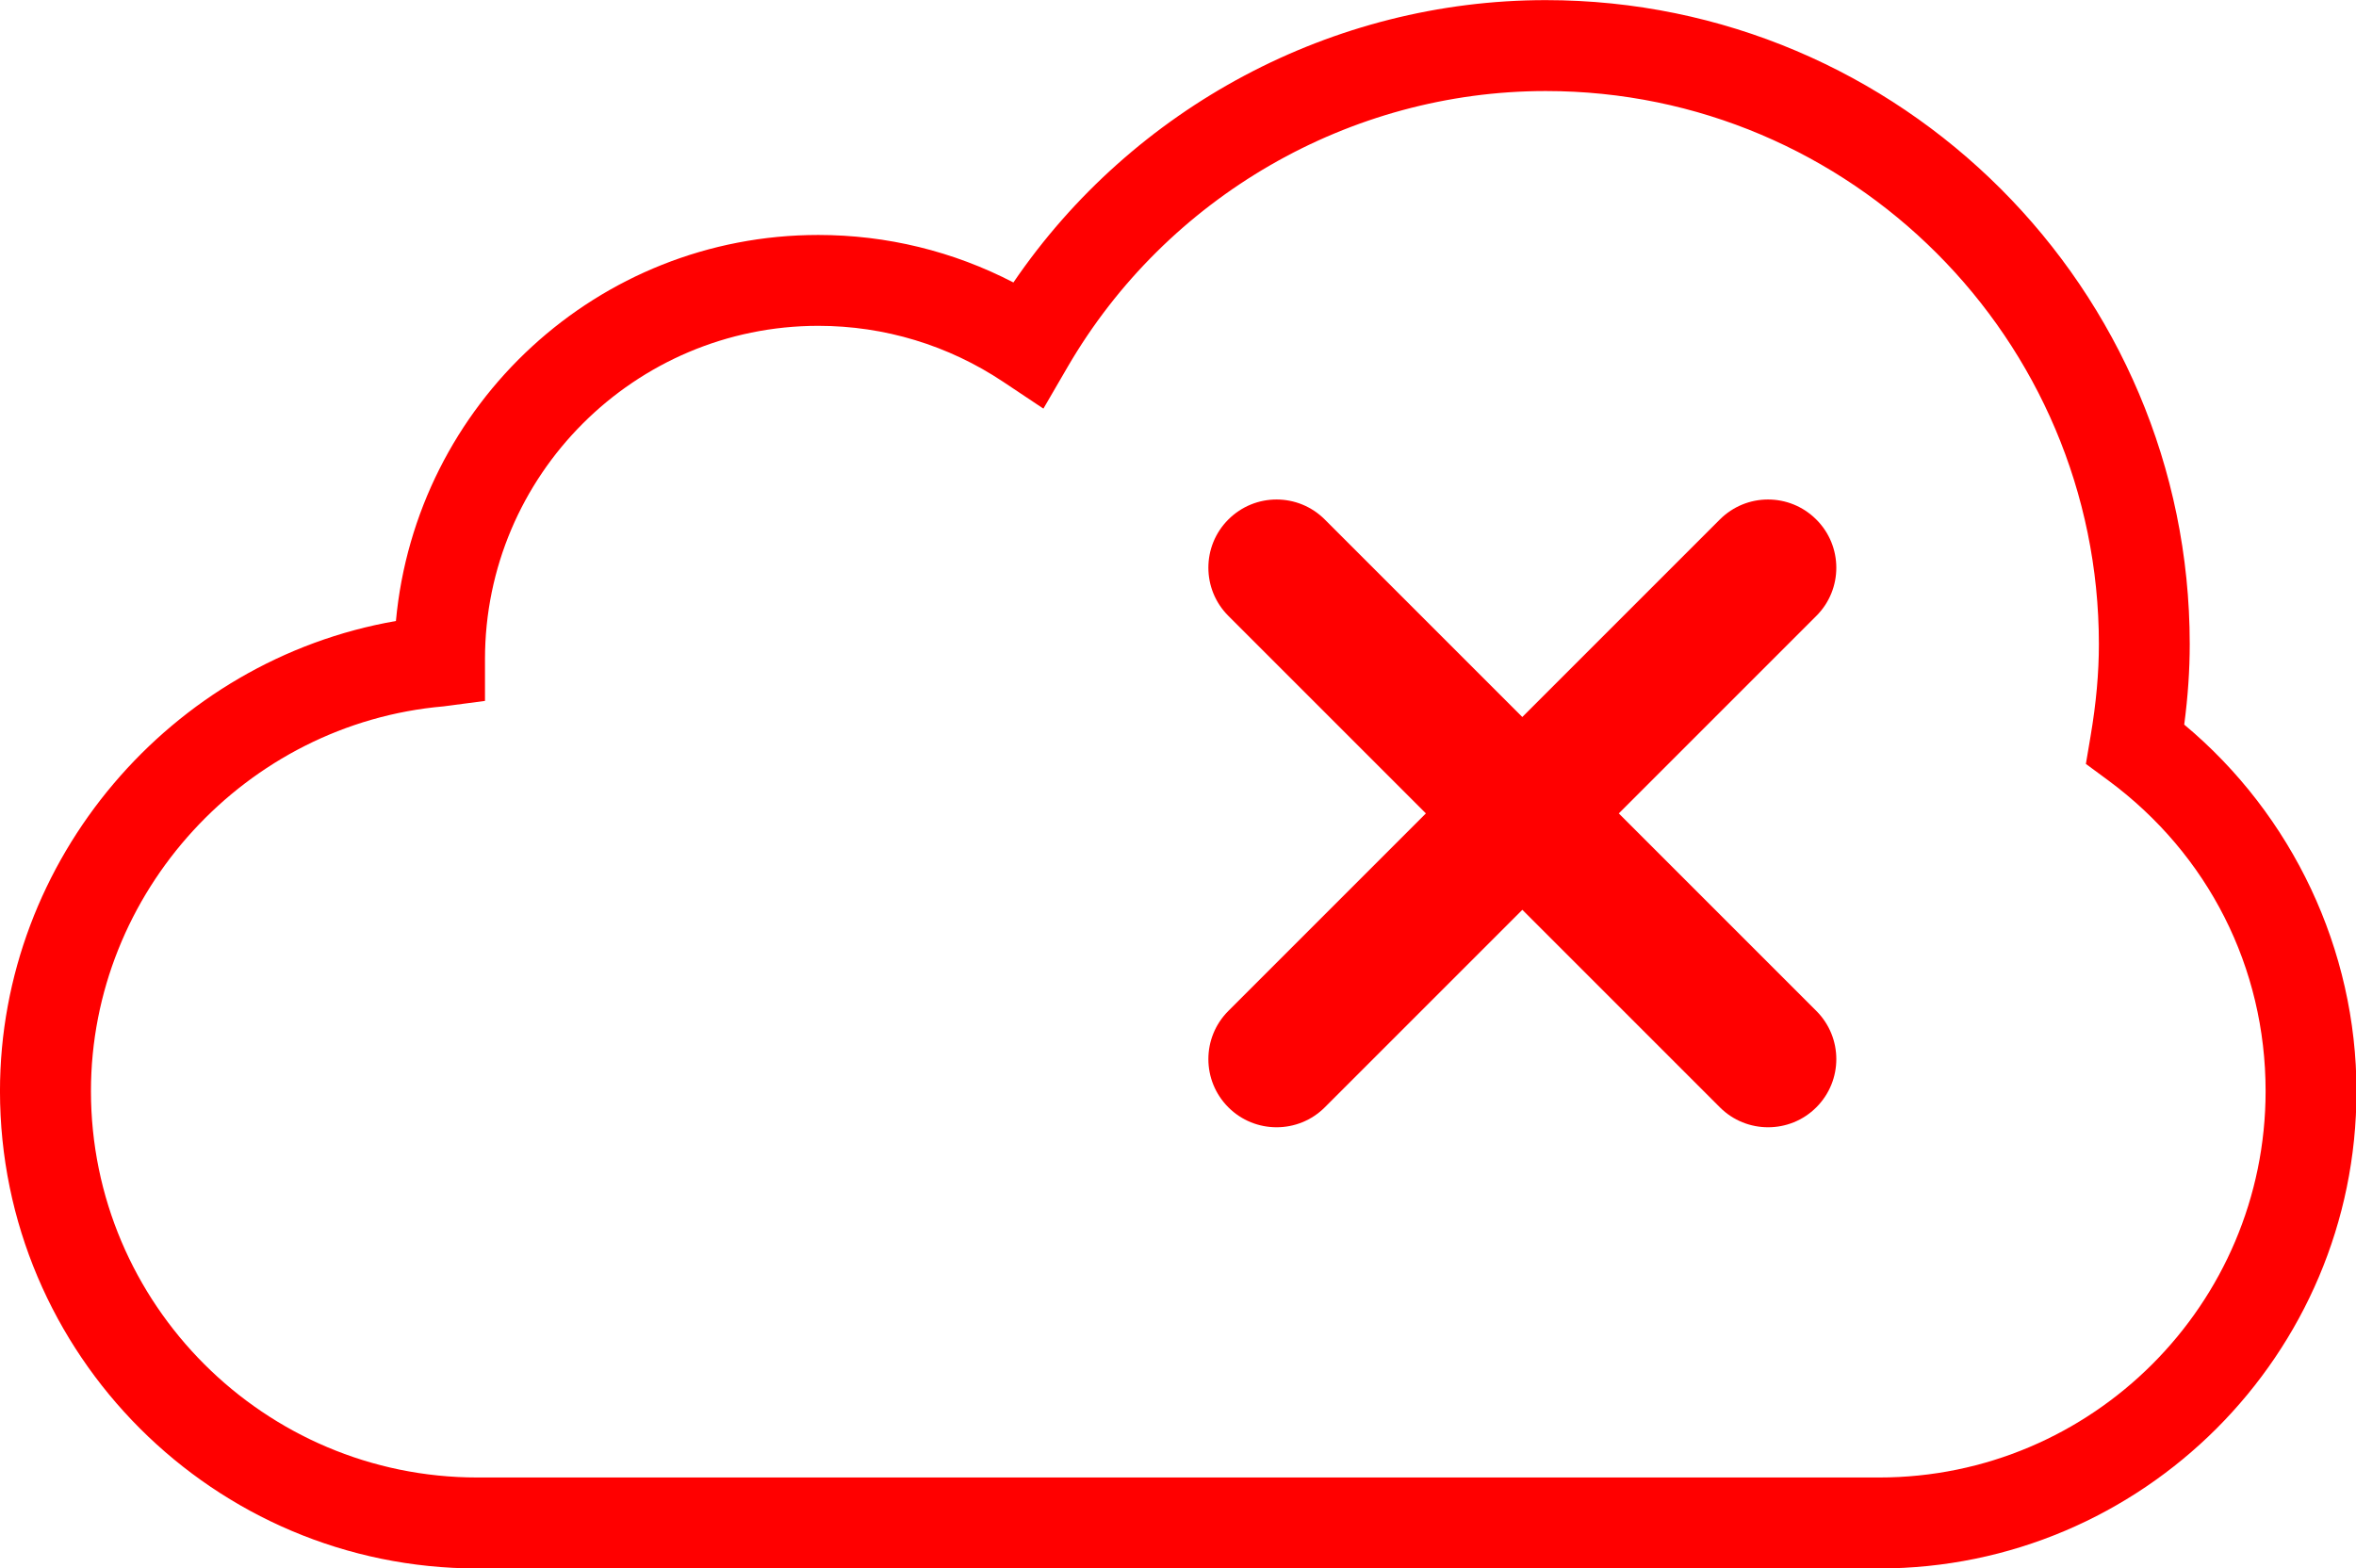 <?xml version="1.0" encoding="UTF-8" standalone="no"?>
<!-- Created with Inkscape (http://www.inkscape.org/) -->

<svg
   xmlns:dc="http://purl.org/dc/elements/1.1/"
   xmlns:cc="http://creativecommons.org/ns#"
   xmlns:rdf="http://www.w3.org/1999/02/22-rdf-syntax-ns#"
   xmlns:svg="http://www.w3.org/2000/svg"
   xmlns="http://www.w3.org/2000/svg"
   version="1.1"
   width="64"
   height="42.598"
   id="svg3132">
  <defs
     id="defs3141" />
  <g
     transform="translate(4,-6.701)"
     id="layer1">
    <g
       transform="translate(0.468,-0.435)"
       id="g3374">
      <title
         id="title3376">error</title>
      <path
         d="m 44.872,23.868 -5.366,5.366 5.366,5.366 c 0.724,0.724 0.724,1.895 0,2.619 -0.362,0.362 -0.836,0.542 -1.31,0.542 -0.474,0 -0.948,-0.18 -1.31,-0.542 l -5.366,-5.366 -5.366,5.366 c -0.362,0.362 -0.836,0.542 -1.31,0.542 -0.474,0 -0.948,-0.18 -1.31,-0.542 -0.724,-0.724 -0.724,-1.895 0,-2.619 l 5.366,-5.366 -5.366,-5.366 c -0.724,-0.722 -0.724,-1.897 0,-2.619 0.724,-0.724 1.895,-0.724 2.619,0 l 5.366,5.366 5.366,-5.366 c 0.724,-0.724 1.895,-0.724 2.619,0 0.726,0.722 0.726,1.897 0.003,2.619 z"
         id="svg_1-2"
         style="fill:#ff0000" />
    </g>
  </g>
  <g
     transform="matrix(1.235,0,0,1.235,-2.573,-13.273)"
     id="g3134"
     style="fill:#ff0000">
    <title
       id="title3136">default</title>
    <path
       d="m 43.417,45.25 -30.834,0 c -5.79,0 -10.5,-4.711 -10.5,-10.5 0,-5.102 3.76,-9.483 8.709,-10.342 0.441,-4.772 4.44,-8.492 9.291,-8.492 1.504,0 2.97,0.359 4.291,1.045 2.625,-3.854 7.025,-6.211 11.708,-6.211 7.811,0 14.166,6.355 14.166,14.167 0,0.566 -0.039,1.149 -0.121,1.77 2.383,1.988 3.789,4.958 3.789,8.064 10e-4,5.788 -4.708,10.499 -10.499,10.499 z M 20.084,17.915 c -4.043,0 -7.333,3.29 -7.333,7.334 l 0,0.917 -0.911,0.12 c -4.35,0.378 -7.756,4.094 -7.756,8.463 0,4.686 3.813,8.5 8.5,8.5 l 30.833,0 c 4.688,0 8.5,-3.814 8.5,-8.5 0,-2.717 -1.26,-5.207 -3.459,-6.833 l -0.494,-0.364 0.102,-0.604 c 0.125,-0.736 0.184,-1.4 0.184,-2.031 0,-6.709 -5.457,-12.167 -12.166,-12.167 -4.311,0 -8.339,2.325 -10.516,6.067 l -0.534,0.919 -0.885,-0.59 c -1.207,-0.805 -2.613,-1.231 -4.065,-1.231 z"
       id="svg_1"
       style="fill:#ff0000" />
  </g>
</svg>

